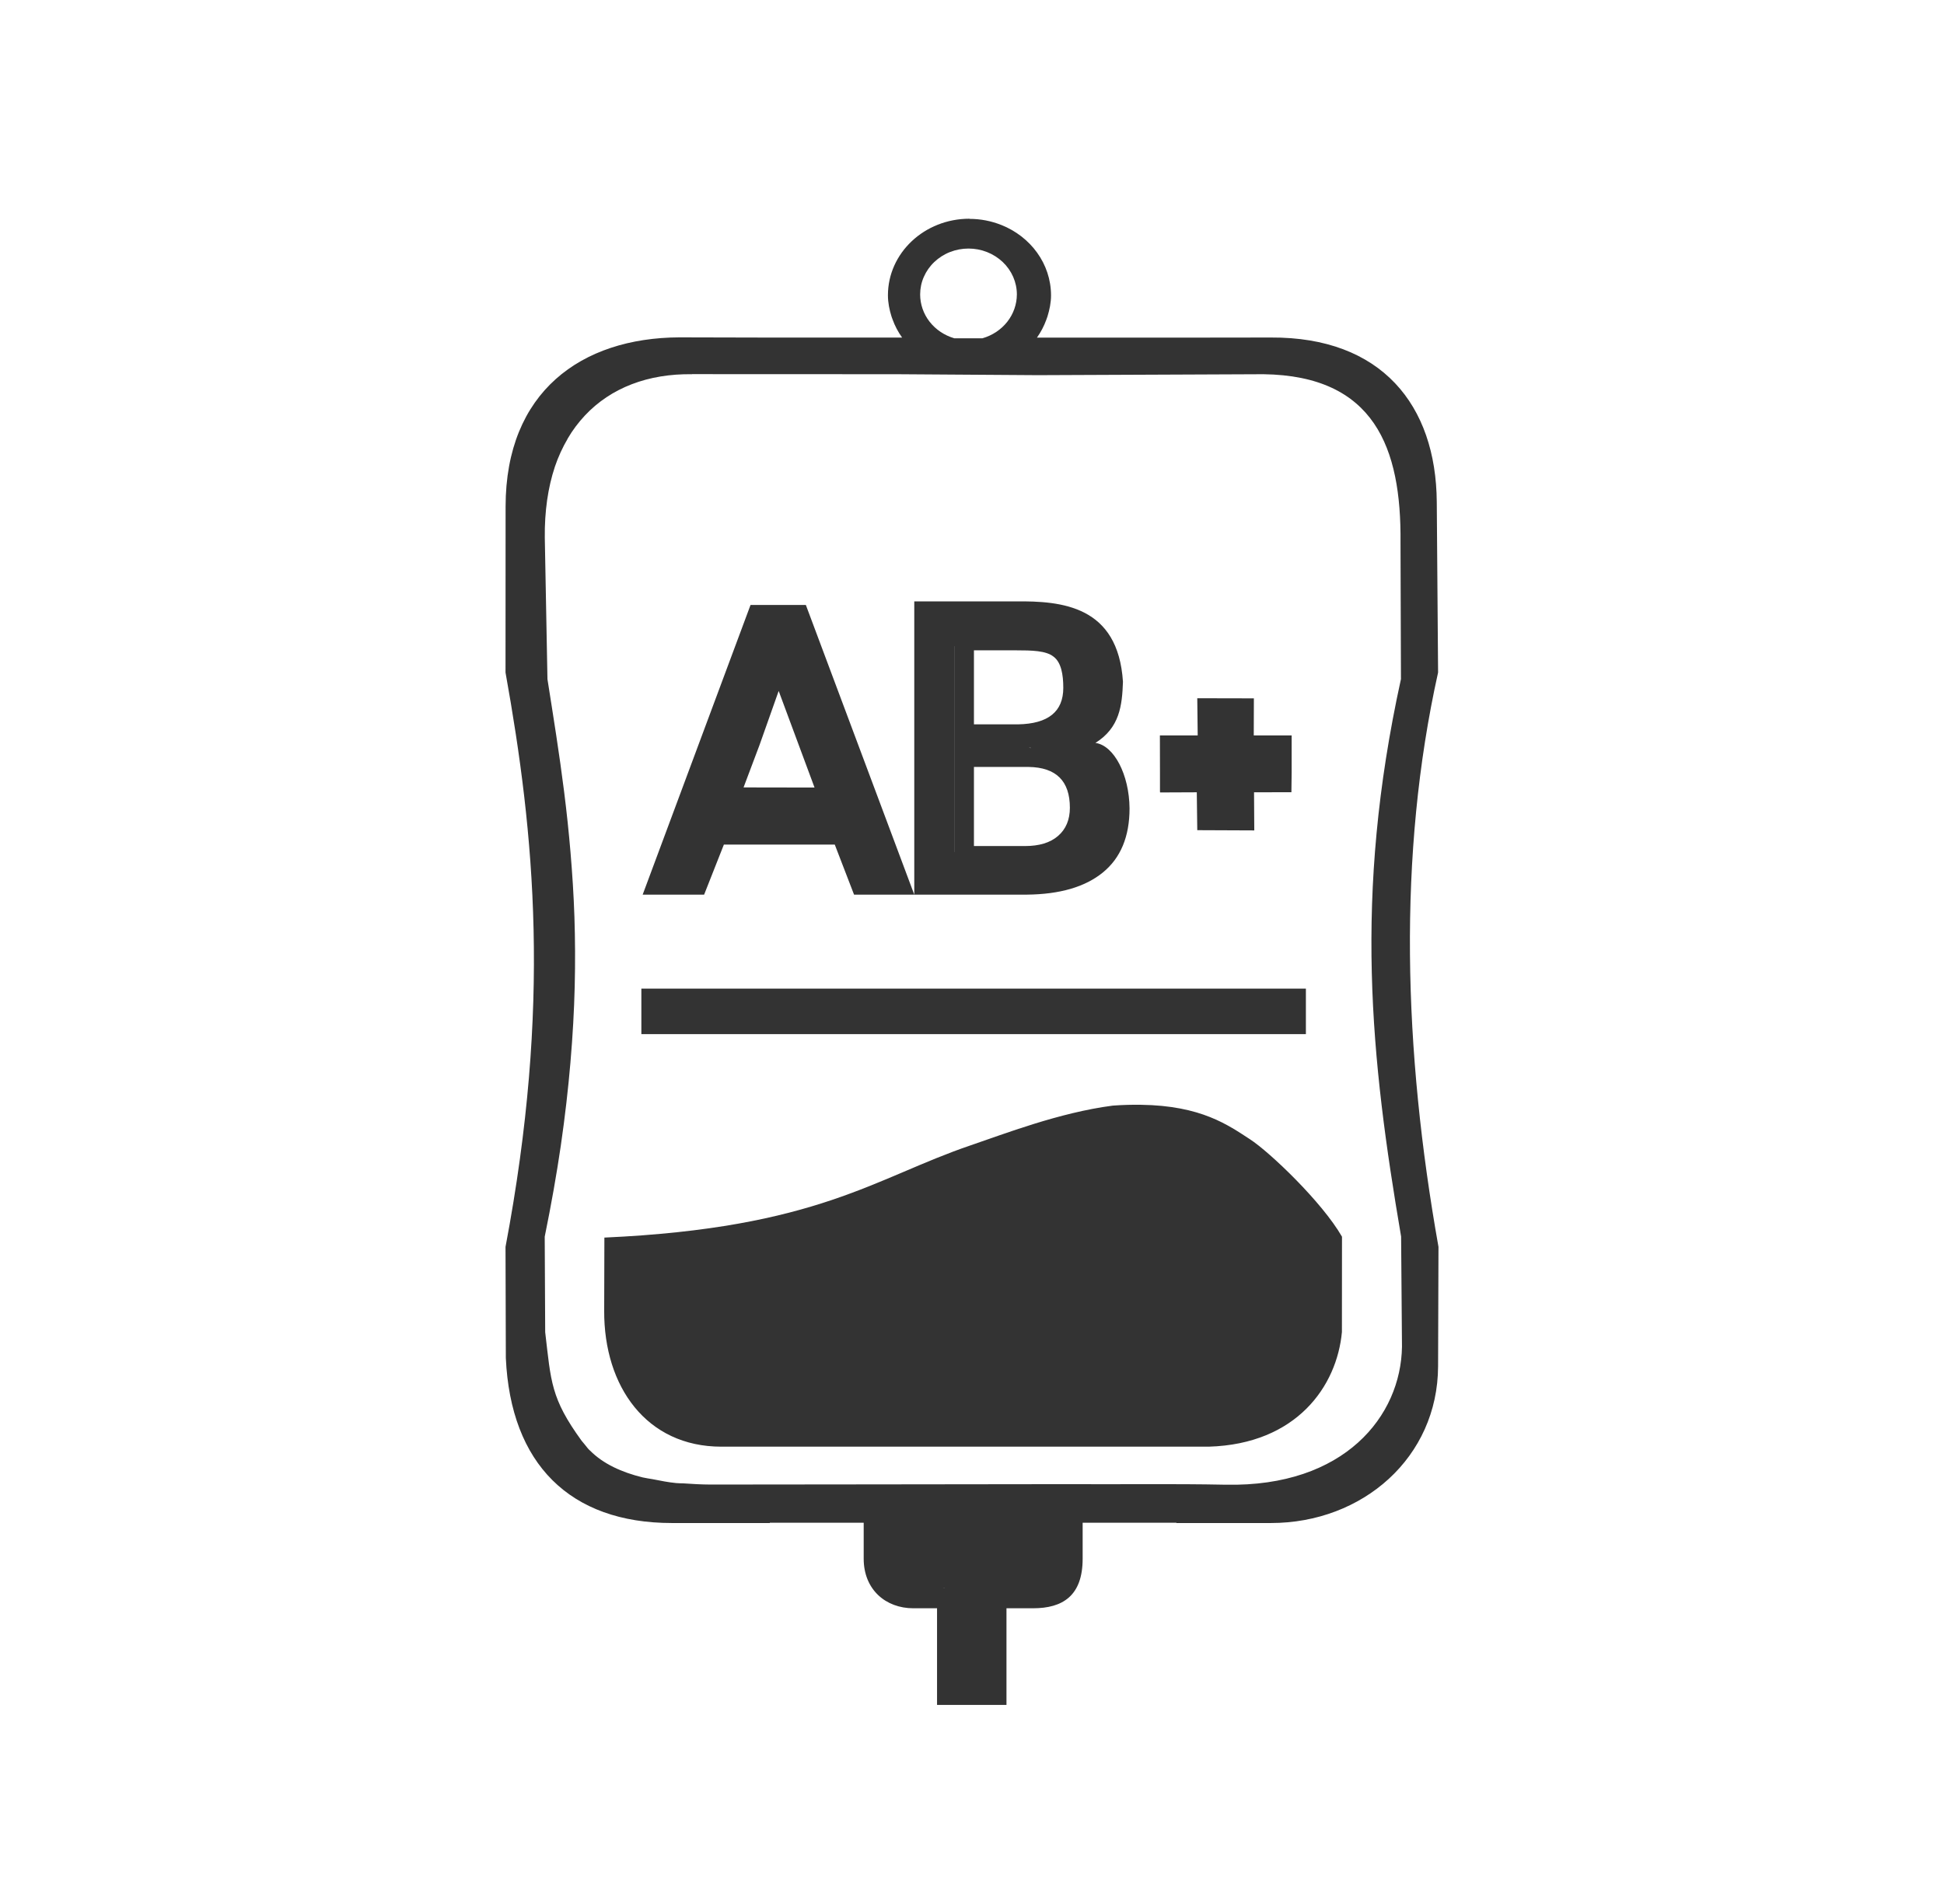 <svg xmlns="http://www.w3.org/2000/svg" width="49" height="48" fill="none" viewBox="0 0 49 48"><path fill="#333" d="M24.436 5.514C23.301 5.514 22.381 6.378 22.381 7.444C22.381 7.63 22.418 7.81 22.473 7.985C22.481 8.008 22.49 8.03 22.498 8.053C22.556 8.216 22.637 8.368 22.738 8.51H19.236L17.123 8.505C14.652 8.516 12.747 9.879 12.744 12.767L12.742 16.954C13.473 21.025 13.897 25.326 12.742 31.434L12.75 34.236C12.871 36.902 14.363 38.396 16.939 38.396H19.404V38.389H21.77V39.295C21.77 40.076 22.327 40.545 23.02 40.545H23.619V42.982H25.369V40.545H26.039C26.787 40.545 27.289 40.23 27.289 39.295V38.389H29.652V38.396H32.033C34.35 38.396 36.24 36.741 36.248 34.445L36.258 31.434C35.378 26.488 35.225 21.556 36.248 16.954L36.215 12.655C36.197 10.212 34.821 8.493 32.033 8.509L29.709 8.512H26.137C26.236 8.372 26.315 8.221 26.373 8.061C26.383 8.035 26.393 8.007 26.402 7.979C26.455 7.807 26.492 7.631 26.492 7.448C26.492 6.649 25.975 5.964 25.238 5.671H25.236C24.991 5.573 24.721 5.518 24.438 5.518L24.436 5.514ZM24.412 6.266C24.572 6.266 24.73 6.296 24.878 6.354C25.026 6.412 25.16 6.498 25.274 6.605C25.387 6.712 25.477 6.84 25.538 6.98C25.599 7.12 25.631 7.271 25.631 7.423C25.63 7.671 25.546 7.912 25.39 8.111C25.234 8.31 25.014 8.456 24.764 8.528H24.053C23.804 8.455 23.586 8.309 23.431 8.11C23.276 7.911 23.193 7.67 23.193 7.423C23.193 7.271 23.224 7.12 23.286 6.98C23.347 6.84 23.437 6.712 23.55 6.605C23.663 6.498 23.797 6.412 23.945 6.354C24.093 6.296 24.252 6.266 24.412 6.266ZM17.445 9.432L22.607 9.434L26.16 9.458L31.846 9.434C34.647 9.472 35.323 11.293 35.301 13.667L35.312 17.12C34.109 22.604 34.554 26.703 35.316 31.174L35.338 33.951C35.312 35.695 33.894 37.49 30.896 37.43C29.547 37.403 28.268 37.424 26.871 37.416L21.871 37.422L17.906 37.426C17.681 37.425 17.451 37.412 17.223 37.396C17.165 37.393 17.108 37.396 17.051 37.389C17.05 37.388 17.048 37.389 17.047 37.389C16.843 37.37 16.648 37.329 16.451 37.291C16.368 37.276 16.28 37.265 16.199 37.246C15.673 37.117 15.202 36.905 14.869 36.566H14.867L14.834 36.533C14.817 36.514 14.796 36.49 14.795 36.488V36.486C14.745 36.419 14.708 36.383 14.66 36.322C13.881 35.25 13.889 34.832 13.742 33.584V33.583L13.73 31.177C13.895 30.369 14.03 29.605 14.137 28.873V28.872C14.243 28.14 14.322 27.445 14.379 26.779V26.776C14.436 26.111 14.471 25.478 14.486 24.87V24.868C14.501 24.261 14.497 23.68 14.479 23.12V23.118C14.46 22.558 14.425 22.019 14.381 21.497V21.495C14.337 20.973 14.283 20.468 14.221 19.976V19.974C14.097 18.987 13.945 18.049 13.799 17.122V17.12L13.732 13.556C13.728 13.22 13.749 12.904 13.791 12.606C13.834 12.309 13.898 12.032 13.984 11.774V11.772C14.071 11.515 14.18 11.28 14.307 11.063V11.06C14.433 10.843 14.581 10.648 14.744 10.474C15.4 9.775 16.338 9.418 17.445 9.434V9.432ZM23.045 15.161V22.554H25.883C26.712 22.546 27.351 22.361 27.799 21.995C28.247 21.63 28.471 21.09 28.471 20.38C28.464 19.527 28.078 18.792 27.611 18.729C28.223 18.346 28.284 17.788 28.305 17.188C28.182 15.274 26.768 15.149 25.602 15.161H23.045ZM23.045 22.554C22.859 22.06 22.647 21.49 22.475 21.03L20.312 15.251H18.918L16.199 22.554H17.748L18.246 21.292H21.041L21.527 22.554H23.045ZM24.057 16.292H24.059V18.729V18.753V18.851V21.479H24.057V16.292ZM24.549 16.395H25.602C26.016 16.395 26.364 16.403 26.555 16.554C26.749 16.699 26.801 17.006 26.801 17.341C26.801 17.94 26.421 18.247 25.662 18.261H24.549V16.395ZM19.627 17.419L20.531 19.854L18.742 19.851L19.146 18.778L19.627 17.419ZM30.178 17.603L30.189 18.54H29.236L29.238 19.464V19.96H29.24V19.978L30.166 19.974L30.178 20.929L31.615 20.935L31.609 19.974L32.551 19.972V19.96L32.557 19.47V19.458V18.542V18.54H31.602L31.605 17.606L30.178 17.603ZM25.93 18.851H25.98V18.858C25.963 18.857 25.948 18.854 25.93 18.851ZM24.549 19.335H25.928C26.62 19.346 26.967 19.688 26.967 20.364C26.967 20.665 26.867 20.905 26.666 21.077C26.469 21.246 26.192 21.329 25.838 21.329H24.549V19.335ZM16.166 24.923V26.07H32.916V24.923H16.166ZM28.756 27.852C28.538 27.849 28.301 27.854 28.047 27.873C26.702 28.047 25.3 28.591 24.469 28.873C22.053 29.694 20.617 30.956 15.234 31.2L15.229 33.047C15.221 34.956 16.296 36.471 18.182 36.471H21.99H26.662H30.469C32.686 36.405 33.699 34.942 33.824 33.581L33.826 31.178C33.327 30.306 32.001 29.041 31.506 28.721C30.965 28.37 30.283 27.872 28.756 27.852ZM23.805 40.037V40.041H23.779L23.805 40.037Z"/></svg>